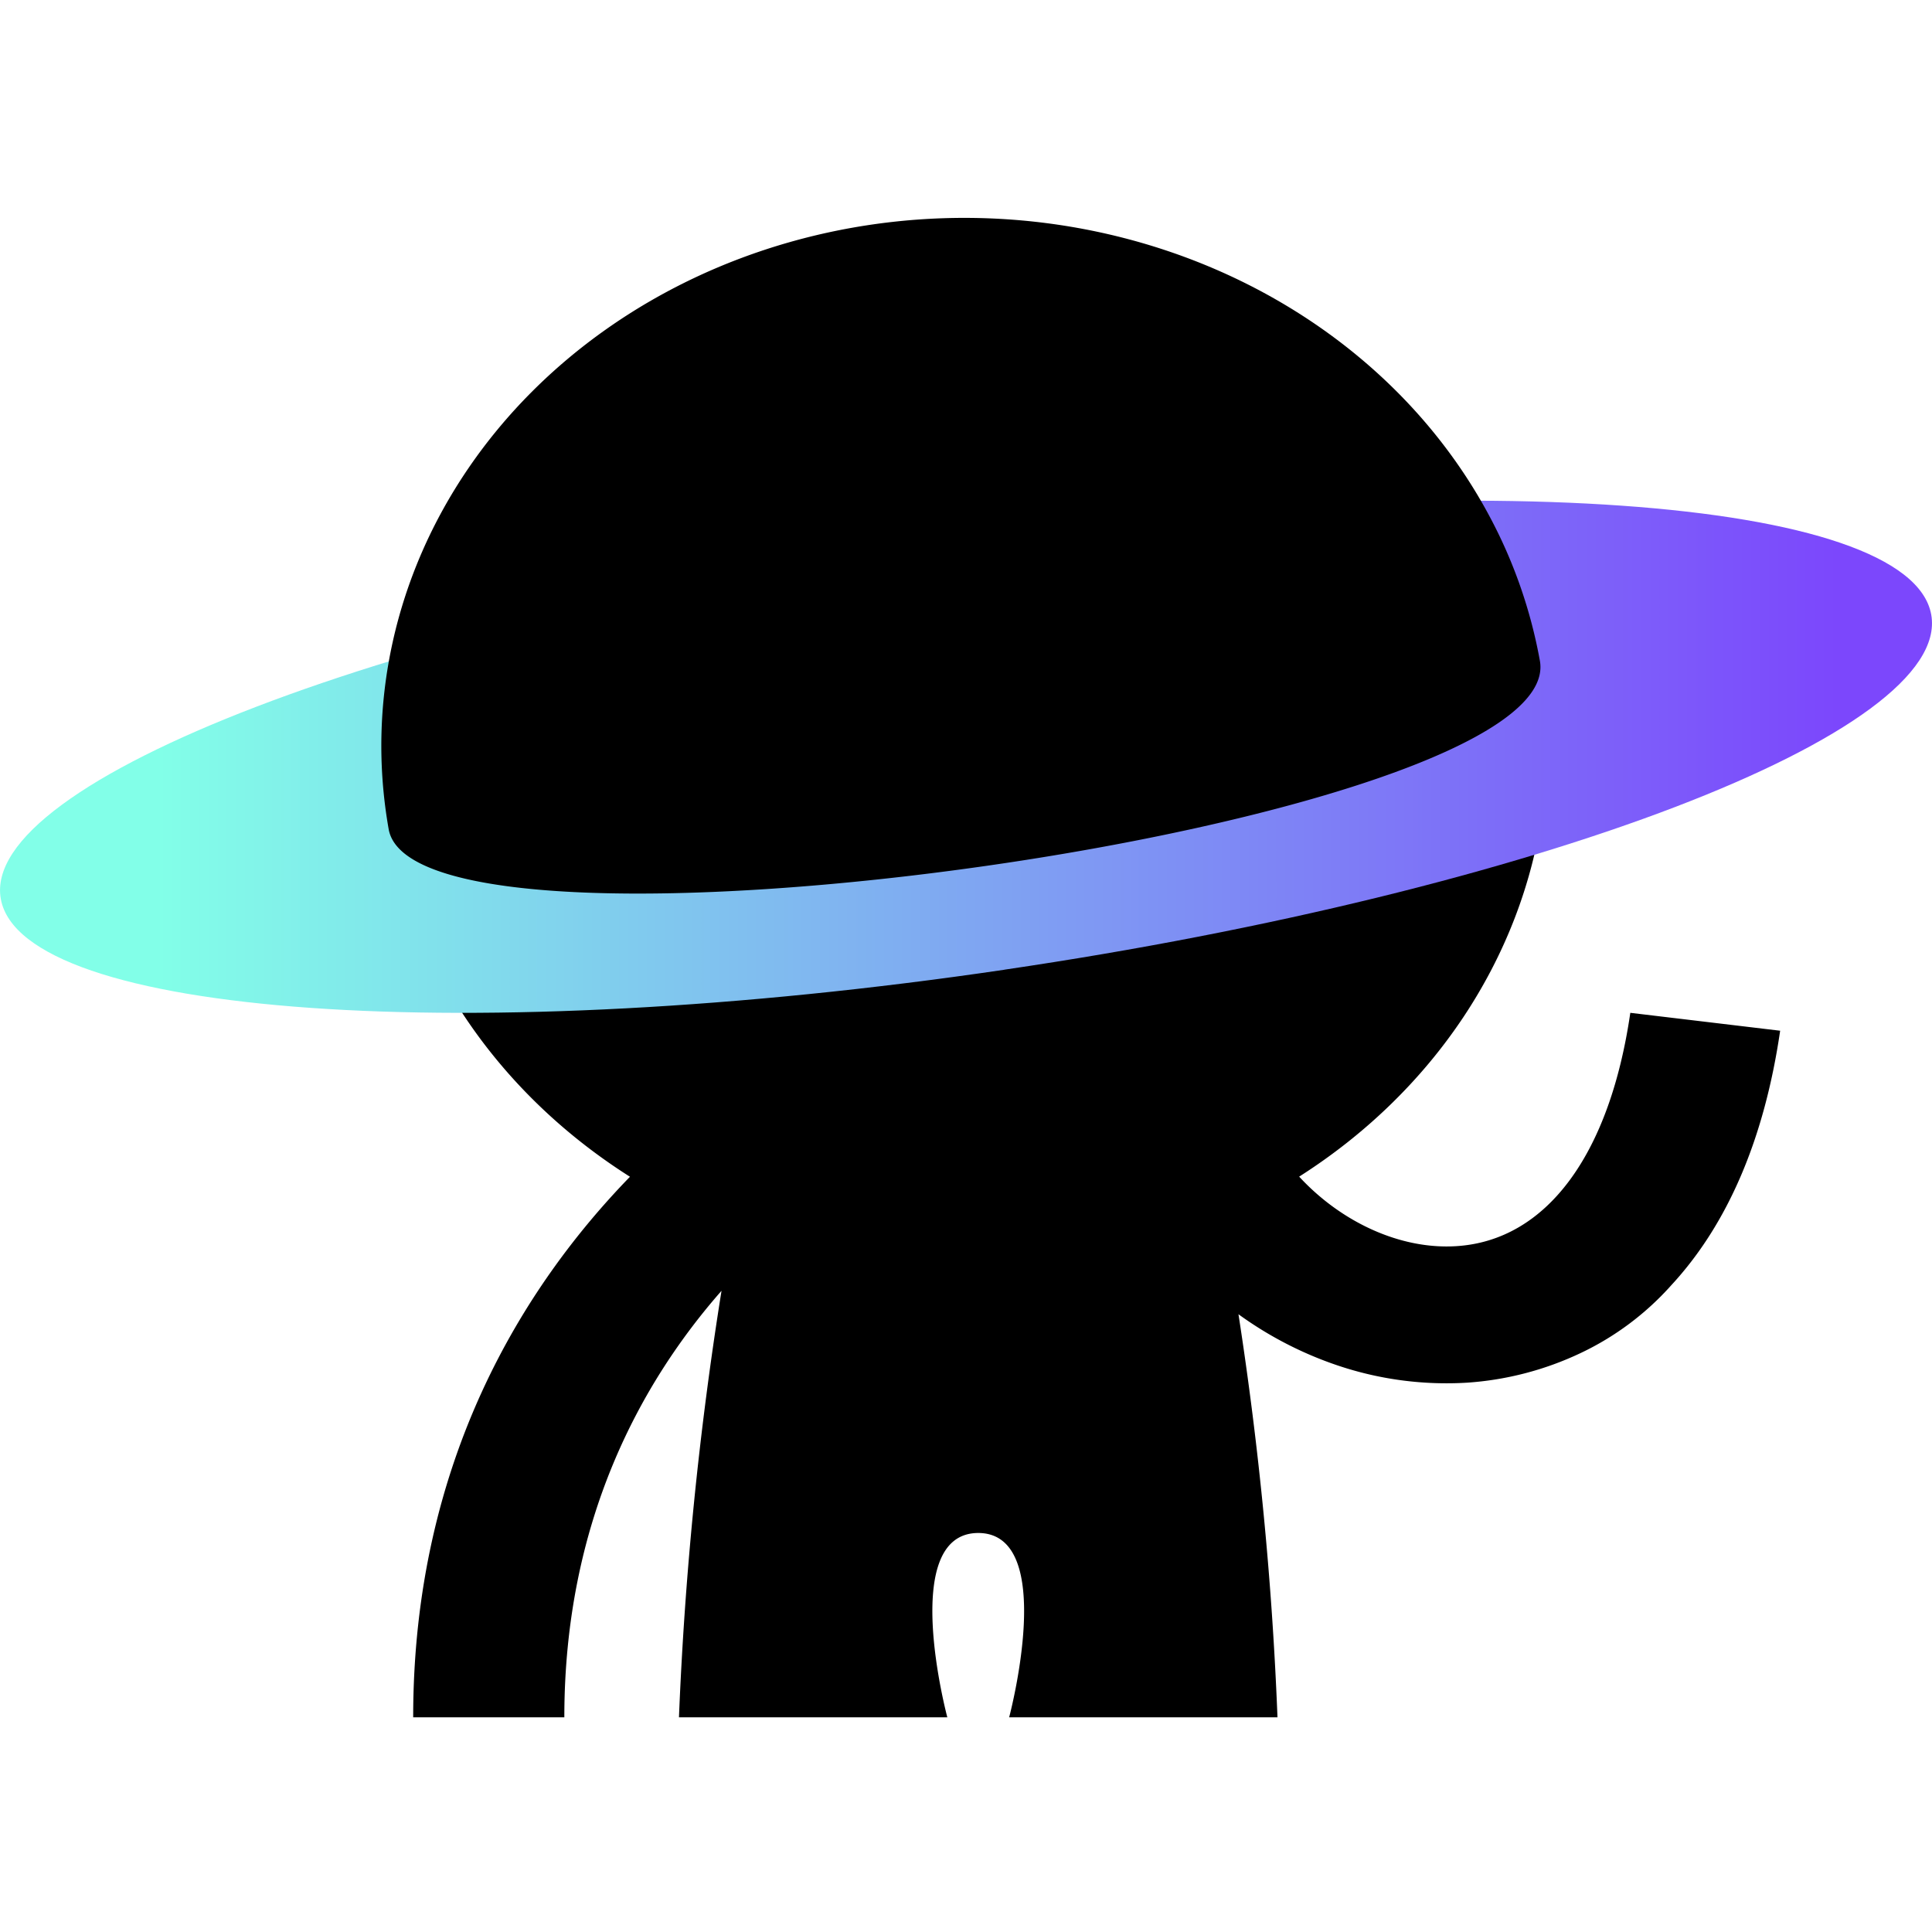 <svg xmlns="http://www.w3.org/2000/svg" width="72" height="72" fill="none" viewBox="0 0 72 72"><g clip-path="url(#a)"><path fill="#000" d="M60.757 37.745c-.775 5.313-3.136 8.483-6.477 8.695-2.114.137-4.322-.918-5.864-2.59 2.47-1.572 4.55-3.592 6.11-5.93 1.56-2.34 2.567-4.947 2.955-7.656a164 164 0 0 1-20.347 4.211 165 165 0 0 1-20.777 1.806c1.617 3.034 4.07 5.641 7.12 7.573-3.94 4.056-8.079 10.588-8.079 20.146h5.633c0-7.33 2.873-12.499 5.858-15.896A135 135 0 0 0 25.303 64h10.001s-1.835-6.864 1.152-6.87c2.986.005 1.152 6.87 1.152 6.87h10a132 132 0 0 0-1.454-15.022 13.8 13.8 0 0 0 3.701 1.91 12.7 12.7 0 0 0 4.82.64 11.7 11.7 0 0 0 4.225-1.101 10.6 10.6 0 0 0 3.388-2.535c2.104-2.275 3.467-5.464 4.053-9.48z"/><path fill="url(#b)" d="M37.426 36.138c19.867-2.925 35.332-8.85 34.545-13.233-.788-4.383-17.531-5.565-37.397-2.64C14.707 23.191-.758 29.118.03 33.5c.788 4.384 17.531 5.565 37.397 2.64"/><path fill="#000" d="M55.515 19.25c-2.266-4.256-6.148-7.632-10.937-9.51-4.79-1.877-10.164-2.132-15.143-.718s-9.23 4.405-11.975 8.422-3.801 8.797-2.975 13.46c1.048 5.868 44-.132 42.902-6.278a18.3 18.3 0 0 0-1.872-5.376"/></g><defs><linearGradient id="b" x1=".001" x2="71.999" y1="28.202" y2="28.202" gradientUnits="userSpaceOnUse"><stop offset=".082" stop-color="#82ffe8"/><stop offset=".951" stop-color="#7c47fc"/></linearGradient><clipPath id="a"><path fill="#fff" d="M0 0h72v72H0z"/></clipPath></defs></svg>